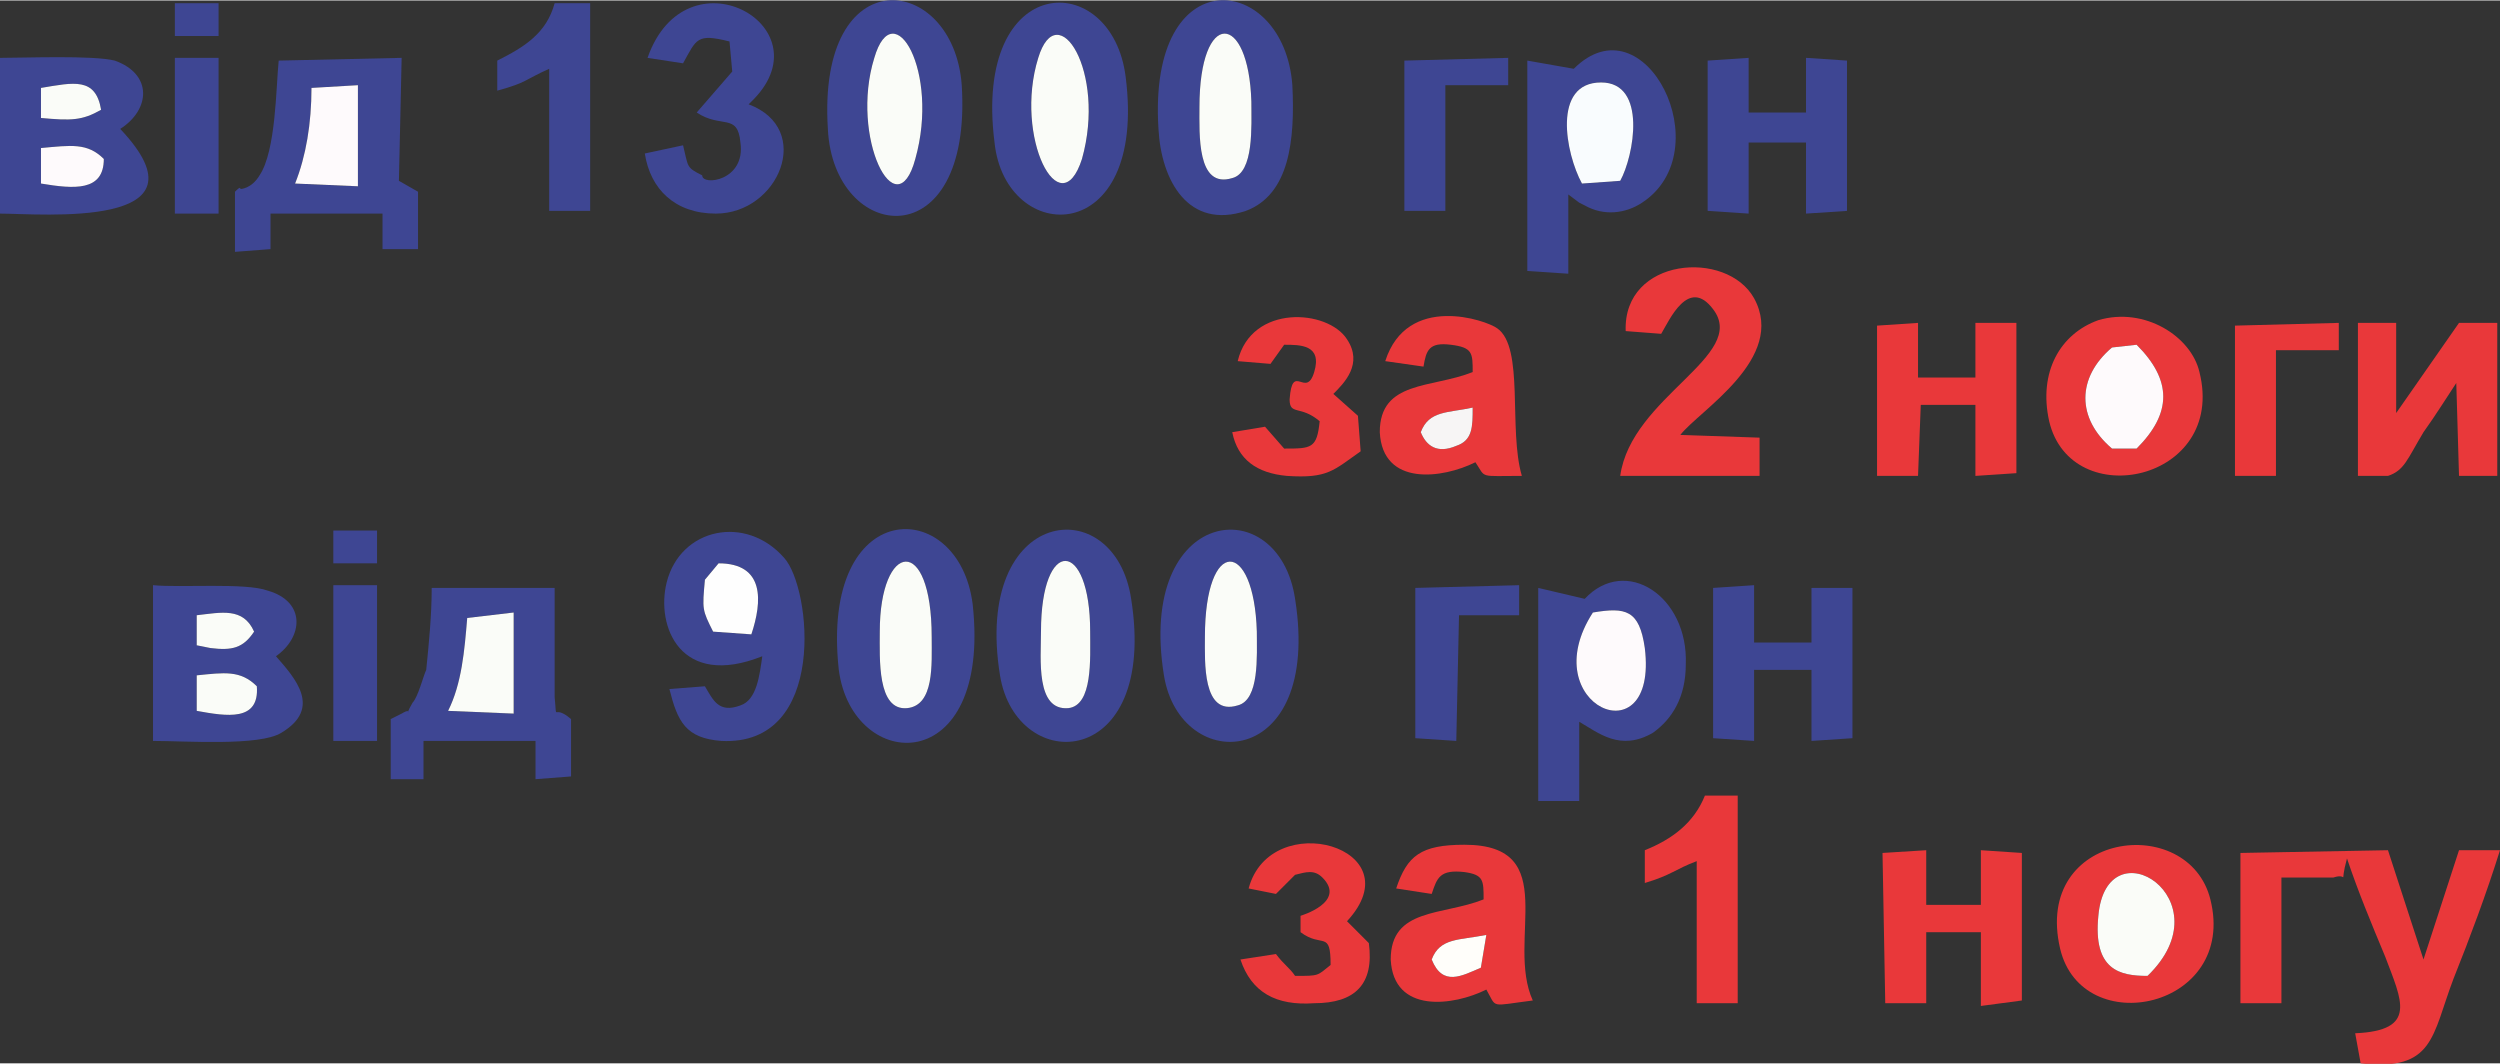 <?xml version="1.0" encoding="UTF-8"?>
<!DOCTYPE svg PUBLIC "-//W3C//DTD SVG 1.1//EN" "http://www.w3.org/Graphics/SVG/1.1/DTD/svg11.dtd">
<!-- Creator: CorelDRAW X7 -->
<svg xmlns="http://www.w3.org/2000/svg" xml:space="preserve" width="38.51mm" height="16.387mm" version="1.1" style="shape-rendering:geometricPrecision; text-rendering:geometricPrecision; image-rendering:optimizeQuality; fill-rule:evenodd; clip-rule:evenodd"
viewBox="0 0 915 389"
 xmlns:xlink="http://www.w3.org/1999/xlink">
 <rect x="0" y="0" width="915" height="389" fill="#333333" stroke="none"/>
 <defs>
  <style type="text/css">
   <![CDATA[
    .fil5 {fill:#FEFEFE}
    .fil7 {fill:#FFFEFA}
    .fil3 {fill:#FEFAFC}
    .fil4 {fill:#F9FCFE}
    .fil2 {fill:#FAFCF8}
    .fil6 {fill:#F7F5F5}
    .fil0 {fill:#E9383A}
    .fil1 {fill:#3E4693}
   ]]>
  </style>
 </defs>
 <g id="Слой_x0020_1">
  <path class="fil0" d="M854 321c6,-2 2,4 5,-7 4,12 9,24 14,36 6,16 12,27 -11,28l2 11c27,3 26,-10 34,-31 6,-15 12,-31 17,-47l-15 0 -13 40 -13 -40 -54 1 0 55 15 0 0 -46 19 0z"/>
  <path class="fil1" d="M108 67c4,-10 6,-22 6,-35l17 -1 0 35 0 2 -23 -1zm-9 11l41 0 0 13 13 0 0 -21 -7 -4 1 -45 -45 1c-1,10 -1,33 -7,42 -3,5 -7,5 -7,5 0,-1 -1,0 -2,1l0 22 13 -1 0 -13z"/>
  <path class="fil1" d="M171 226l17 -2 0 37 -24 -1c5,-10 6,-22 7,-34zm-16 45l41 0 0 14 13 -1 0 -21c-7,-6 -5,2 -6,-8l0 -40 -45 0c0,10 -1,20 -2,30 -1,2 -3,10 -5,12 -4,7 1,1 -4,4l-4 2 0 22 12 0 0 -14z"/>
  <path class="fil1" d="M263 206c17,0 16,14 12,26l-14 -1c-4,-8 -4,-8 -3,-19l5 -6zm-18 46c3,12 6,18 19,19 39,2 33,-56 23,-67 -14,-16 -38,-11 -43,9 -4,16 5,39 35,27 -1,7 -2,16 -8,18 -8,3 -10,-2 -13,-7l-13 1z"/>
  <path class="fil1" d="M593 66l-14 1c-6,-11 -11,-37 7,-37 17,0 12,27 7,36zm-15 8c0,0 2,1 2,1 7,4 15,3 21,-1 29,-19 1,-75 -25,-49l-17 -3 0 77 15 1 0 -29 4 3z"/>
  <path class="fil1" d="M381 231c0,-35 18,-34 18,0 0,10 1,27 -8,28 -12,1 -10,-18 -10,-28zm-15 16c6,37 58,35 48,-28 -6,-40 -58,-34 -48,28z"/>
  <path class="fil1" d="M441 233c0,-37 18,-36 19,-2 0,9 1,25 -7,27 -13,4 -12,-16 -12,-25zm-15 14c6,37 58,35 48,-28 -6,-40 -58,-34 -48,28z"/>
  <path class="fil1" d="M583 224c12,-2 17,-1 19,13 5,41 -41,21 -19,-13zm-5 40c7,4 15,11 27,4 7,-5 12,-13 12,-25 1,-25 -22,-40 -37,-24l-17 -4 0 78 15 0 0 -29z"/>
  <path class="fil1" d="M322 231c0,-33 19,-36 19,2 0,10 1,25 -9,26 -11,1 -10,-18 -10,-28zm-15 14c5,38 56,40 49,-24 -5,-40 -56,-40 -49,24z"/>
  <path class="fil1" d="M439 39c0,-36 18,-35 19,-2 0,9 1,26 -7,28 -13,4 -12,-16 -12,-26zm-15 8c1,19 11,37 32,30 16,-6 18,-26 17,-46 -3,-41 -53,-47 -49,16z"/>
  <path class="fil1" d="M72 260l0 -13c10,-1 16,-2 22,4 1,13 -11,11 -22,9zm0 -35c9,-1 17,-3 21,6 -4,6 -8,7 -16,6l-5 -1 0 -11zm29 15c10,-7 11,-20 -3,-24 -8,-3 -32,-1 -42,-2l0 57c12,0 39,2 47,-3 15,-9 5,-20 -2,-28z"/>
  <path class="fil1" d="M15 54c11,-1 17,-2 23,4 0,12 -11,11 -23,9l0 -13zm0 -22c12,-2 20,-4 22,8 -7,4 -11,4 -22,3l0 -11zm29 15c11,-7 12,-20 -2,-25 -8,-2 -33,-1 -42,-1l0 57c15,0 79,6 44,-31z"/>
  <path class="fil1" d="M396 58c-8,25 -25,-8 -16,-37 7,-23 25,5 16,37zm-32 -6c4,38 56,39 48,-24 -5,-40 -56,-39 -48,24z"/>
  <path class="fil1" d="M335 58c-7,26 -24,-8 -15,-37 7,-24 24,5 15,37zm-32 -11c2,42 53,48 49,-16 -3,-41 -53,-47 -49,16z"/>
  <path class="fil0" d="M608 122c3,-5 10,-21 19,-9 13,17 -30,32 -34,61l51 0 0 -14 -29 -1c7,-9 39,-28 27,-50 -10,-18 -48,-15 -47,12l13 1z"/>
  <path class="fil0" d="M874 174c6,-2 7,-6 13,-16 5,-7 8,-12 12,-18l1 34 14 0 0 -56 -14 0 -23 33 0 -33 -14 0 0 56 11 0z"/>
  <path class="fil0" d="M520 158c3,-8 10,-7 19,-9 0,7 0,12 -6,14 -7,3 -11,0 -13,-5zm1 -24c1,-6 2,-9 10,-8 8,1 8,3 8,10 -15,6 -34,3 -34,22 1,20 23,17 35,11 4,6 1,5 17,5 -5,-17 1,-47 -9,-54 -4,-3 -33,-13 -41,12l14 2z"/>
  <path class="fil0" d="M524 351c3,-8 10,-7 20,-9l-2 12c-7,3 -14,7 -18,-3zm0 -24c2,-6 3,-9 12,-8 7,1 7,3 7,10 -15,6 -34,3 -34,22 1,20 23,17 35,11 4,7 1,6 17,4 -10,-22 11,-57 -25,-57 -16,0 -21,4 -25,16l13 2z"/>
  <path class="fil1" d="M250 23c5,-9 5,-11 17,-8l1 11 -13 15c9,6 15,0 16,11 2,14 -14,16 -14,12 -6,-3 -5,-3 -7,-11l-14 3c2,13 11,22 26,22 23,0 36,-31 12,-40l2 -2c26,-27 -25,-55 -39,-15l13 2z"/>
  <polygon class="fil1" points="640,52 661,52 661,78 676,77 676,22 661,21 661,41 640,41 640,21 625,22 625,77 640,78 "/>
  <polygon class="fil1" points="642,245 663,245 663,271 678,270 678,215 663,215 663,235 642,235 642,214 627,215 627,270 642,271 "/>
  <polygon class="fil0" points="703,148 723,148 723,174 738,173 738,118 723,118 723,138 702,138 702,118 687,119 687,174 702,174 "/>
  <polygon class="fil0" points="705,341 725,341 725,368 740,366 740,312 725,311 725,331 705,331 705,311 689,312 690,367 705,367 "/>
  <path class="fil0" d="M786 357c-10,0 -20,-2 -18,-22 3,-34 47,-6 18,22zm-32 -10c8,34 65,22 55,-18 -8,-32 -65,-25 -55,18z"/>
  <path class="fil0" d="M782 164l-9 0c-13,-11 -13,-26 0,-37l9 -1c13,13 13,25 0,38zm-32 -10c8,34 65,22 55,-18 -3,-13 -20,-24 -37,-19 -14,5 -22,19 -18,37z"/>
  <path class="fil0" d="M481 136c-3,10 -8,-4 -9,10 0,6 4,2 11,8 -1,10 -3,10 -13,10l-7 -8 -12 2c2,10 9,15 20,16 15,1 17,-2 27,-9l-1 -13 -9 -8c4,-4 11,-11 5,-20 -7,-11 -35,-13 -40,8l12 1 5 -7c6,0 14,0 11,10z"/>
  <path class="fil0" d="M474 320c4,-1 7,-2 10,1 9,9 -8,14 -8,14l0 6c8,6 11,-1 11,12 -5,4 -4,4 -13,4 -2,-3 -4,-4 -7,-8l-13 2c4,12 13,17 27,16 15,0 22,-7 20,-22l-8 -8c25,-27 -28,-42 -36,-12l10 2 7 -7z"/>
  <path class="fil0" d="M602 323c10,-3 11,-5 19,-8l0 52 15 0 0 -76 -12 0c-4,10 -12,16 -22,20l0 12z"/>
  <path class="fil1" d="M182 33c11,-3 10,-4 19,-8l0 52 15 0 0 -76 -13 0c-3,11 -11,16 -21,21l0 11z"/>
  <polygon class="fil1" points="534,225 556,225 556,214 518,215 518,270 533,271 "/>
  <polygon class="fil1" points="529,31 540,31 552,31 552,21 514,22 514,77 529,77 529,72 529,66 "/>
  <polygon class="fil0" points="833,128 856,128 856,120 856,118 818,119 818,174 833,174 "/>
  <path class="fil2" d="M335 58c9,-32 -8,-61 -15,-37 -9,29 8,63 15,37z"/>
  <path class="fil2" d="M396 58c9,-32 -9,-60 -16,-37 -9,29 8,62 16,37z"/>
  <polygon class="fil1" points="122,271 138,271 138,214 122,214 122,227 122,259 "/>
  <polygon class="fil1" points="64,78 73,78 80,78 80,21 64,21 64,39 64,58 "/>
  <path class="fil2" d="M439 39c0,10 -1,30 12,26 8,-2 7,-19 7,-28 -1,-33 -19,-34 -19,2z"/>
  <path class="fil2" d="M381 231c0,10 -2,29 10,28 9,-1 8,-18 8,-28 0,-34 -18,-35 -18,0z"/>
  <path class="fil2" d="M441 233c0,9 -1,29 12,25 8,-2 7,-18 7,-27 -1,-34 -19,-35 -19,2z"/>
  <path class="fil2" d="M322 231c0,10 -1,29 10,28 10,-1 9,-16 9,-26 0,-38 -19,-35 -19,-2z"/>
  <path class="fil2" d="M786 357c29,-28 -15,-56 -18,-22 -2,20 8,22 18,22z"/>
  <path class="fil3" d="M782 164c13,-13 13,-25 0,-38l-9 1c-13,11 -13,26 0,37l9 0z"/>
  <path class="fil3" d="M583 224c-22,34 24,54 19,13 -2,-14 -7,-15 -19,-13z"/>
  <path class="fil4" d="M593 66c5,-9 10,-36 -7,-36 -18,0 -13,26 -7,37l14 -1z"/>
  <path class="fil3" d="M108 67l23 1 0 -2 0 -35 -17 1c0,13 -2,25 -6,35z"/>
  <path class="fil2" d="M171 226c-1,12 -2,24 -7,34l24 1 0 -37 -17 2z"/>
  <path class="fil5" d="M258 212c-1,11 -1,11 3,19l14 1c4,-12 5,-26 -12,-26l-5 6z"/>
  <path class="fil2" d="M72 260c11,2 23,4 22,-9 -6,-6 -12,-5 -22,-4l0 13z"/>
  <path class="fil3" d="M15 67c12,2 23,3 23,-9 -6,-6 -12,-5 -23,-4l0 13z"/>
  <path class="fil2" d="M15 43c11,1 15,1 22,-3 -2,-12 -10,-10 -22,-8l0 11z"/>
  <path class="fil2" d="M72 236l5 1c8,1 12,0 16,-6 -4,-9 -12,-7 -21,-6l0 11z"/>
  <path class="fil6" d="M520 158c2,5 6,8 13,5 6,-2 6,-7 6,-14 -9,2 -16,1 -19,9z"/>
  <path class="fil7" d="M524 351c4,10 11,6 18,3l2 -12c-10,2 -17,1 -20,9z"/>
  <polygon class="fil1" points="64,13 71,13 80,13 80,1 64,1 "/>
  <polygon class="fil1" points="122,206 138,206 138,194 122,194 "/>
 </g>
</svg>
